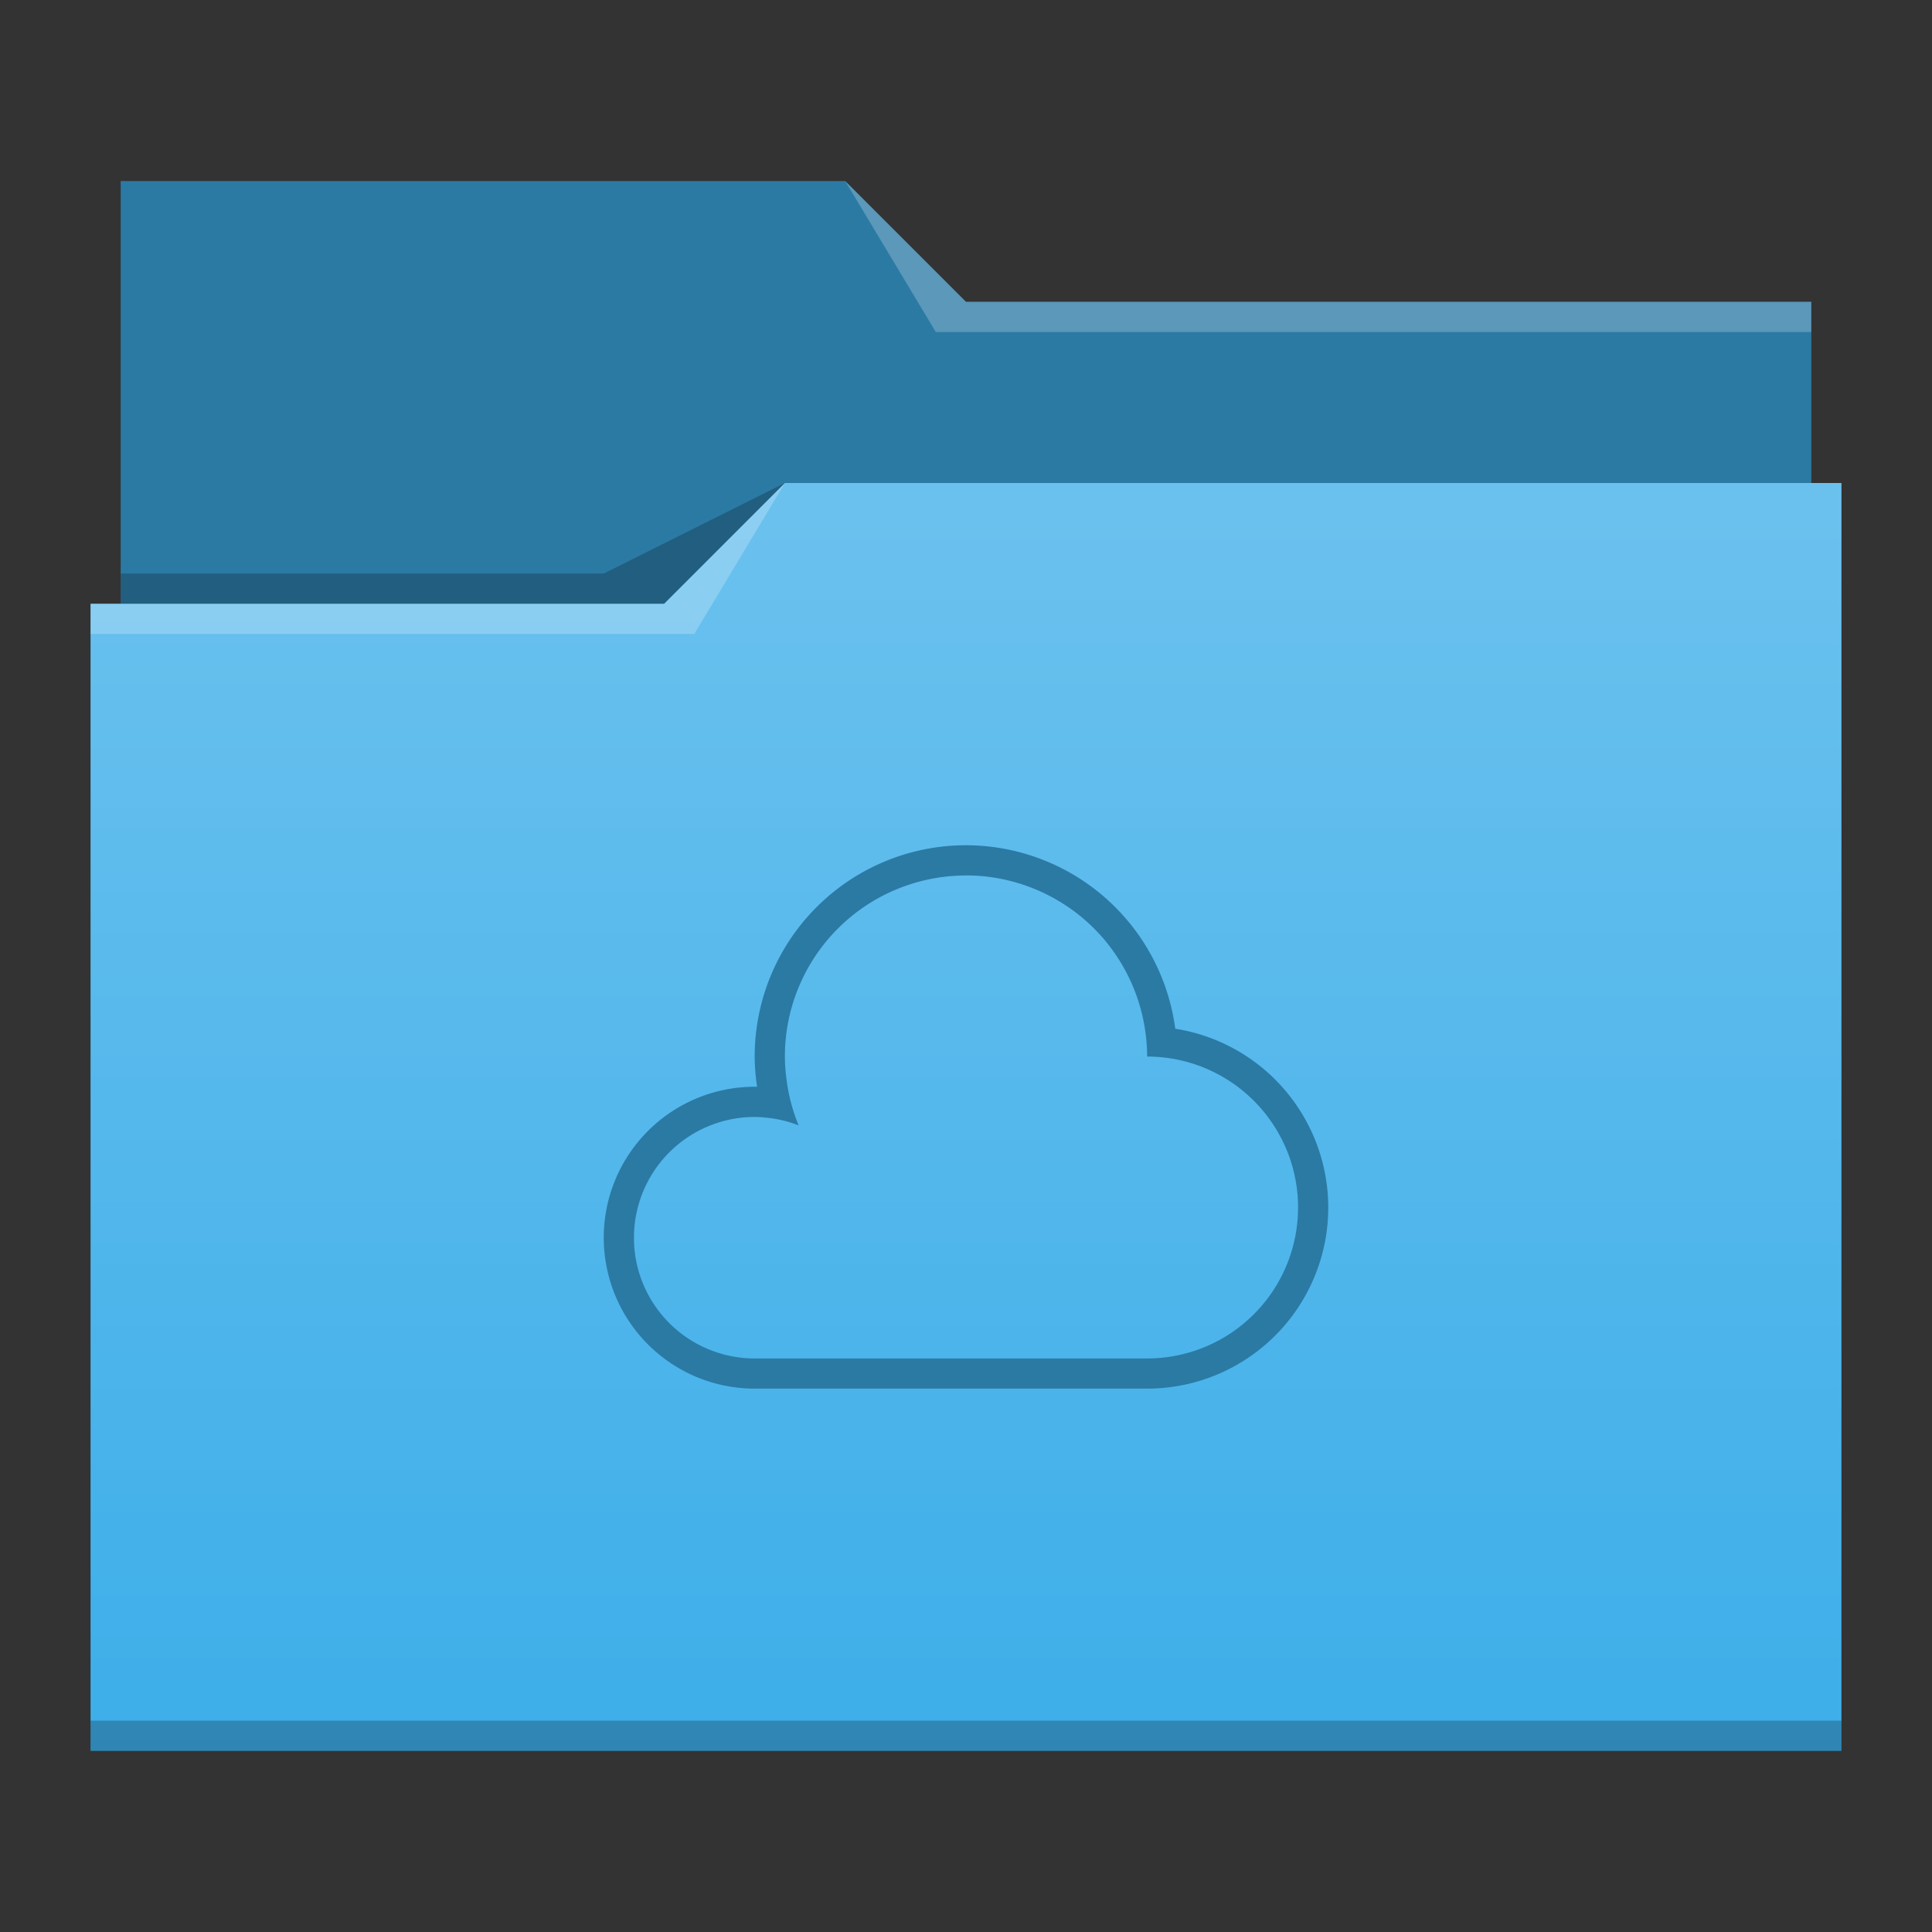 <?xml version="1.0" encoding="UTF-8" standalone="no"?>
<svg
   xmlns:dc="http://purl.org/dc/elements/1.1/"
   xmlns:cc="http://creativecommons.org/ns#"
   xmlns:rdf="http://www.w3.org/1999/02/22-rdf-syntax-ns#"
   xmlns:svg="http://www.w3.org/2000/svg"
   xmlns="http://www.w3.org/2000/svg"
   xmlns:xlink="http://www.w3.org/1999/xlink"
   xmlns:sodipodi="http://sodipodi.sourceforge.net/DTD/sodipodi-0.dtd"
   xmlns:inkscape="http://www.inkscape.org/namespaces/inkscape"
   sodipodi:docname="folder-cloud.svg"
   inkscape:version="1.0 (1.0+r73+1)"
   id="svg850"
   version="1.1"
   viewBox="0 0 64 64"
   height="64"
   width="64">
  <rect x="0" y="0" width="64" height="64" fill="#333333" stroke="none"/>
  <defs
     id="defs844">
    <style
       id="current-color-scheme"
       type="text/css">
      .ColorScheme-Highlight {
        color:#3daee9;
      }
      </style>
    <linearGradient
       inkscape:collect="always"
       xlink:href="#linearGradient867"
       id="linearGradient853"
       x1="62"
       y1="16"
       x2="62"
       y2="58"
       gradientUnits="userSpaceOnUse" />
    <linearGradient
       id="linearGradient867"
       inkscape:collect="always">
      <stop
         id="stop863"
         offset="0"
         style="stop-color:#ffffff;stop-opacity:0.24" />
      <stop
         id="stop865"
         offset="1"
         style="stop-color:#ffffff;stop-opacity:0" />
    </linearGradient>
  </defs>
  <sodipodi:namedview
     inkscape:window-maximized="1"
     inkscape:window-y="0"
     inkscape:window-x="0"
     inkscape:window-height="1015"
     inkscape:window-width="1920"
     units="px"
     showgrid="true"
     inkscape:document-rotation="0"
     inkscape:current-layer="layer1"
     inkscape:document-units="px"
     inkscape:cy="32.116334"
     inkscape:cx="41.2182"
     inkscape:zoom="15.839192"
     inkscape:pageshadow="2"
     inkscape:pageopacity="0.0"
     borderopacity="1.0"
     bordercolor="#666666"
     pagecolor="#ffffff"
     id="namedview1431">
    <inkscape:grid
       id="grid1413"
       type="xygrid" />
  </sodipodi:namedview>
  <g
     id="layer1"
     inkscape:groupmode="layer"
     inkscape:label="Layer 1">
    <path
       sodipodi:nodetypes="ccccccccccccc"
       id="base"
       style="fill:currentColor;fill-opacity:1"
       d="M 4,6 V 20 H 3 V 58 H 61 V 21.012 21 16 H 60 V 10 H 32 L 28,6 Z"
       class="ColorScheme-Highlight" />
    <path
       d="M 26 16 L 22 20 L 3 20 L 3 58 L 61 58 L 61 16 L 26 16 z M 32 28 A 7 7 0 0 1 38.932 34.078 A 6 6 0 0 1 44 40 A 6 6 0 0 1 38 46 L 25 46 A 5 5 0 0 1 20 41 A 5 5 0 0 1 25 36 A 5 5 0 0 1 25.08 36.002 A 7 7 0 0 1 25 35 A 7 7 0 0 1 32 28 z M 32 29 A 6 6 0 0 0 26.029 34.4 A 6 6 0 0 0 26 35 A 6 6 0 0 0 26.025 35.508 A 6 6 0 0 0 26.039 35.623 A 6 6 0 0 0 26.113 36.131 A 6 6 0 0 0 26.455 37.277 A 4 4 0 0 0 25.299 37.016 A 4 4 0 0 1 25.299 37.014 A 4 4 0 0 0 25 37 A 4 4 0 0 0 21.02 40.602 A 4 4 0 0 0 21 41 A 4 4 0 0 0 25 45 L 38 45 A 5 5 0 0 0 43 40 A 5 5 0 0 0 42.988 39.646 A 5 5 0 0 0 42.928 39.152 A 5 5 0 0 1 42.928 39.15 A 5 5 0 0 0 42.818 38.664 A 5 5 0 0 1 42.818 38.662 A 5 5 0 0 0 42.662 38.189 A 5 5 0 0 1 42.66 38.188 A 5 5 0 0 0 42.457 37.734 A 5 5 0 0 1 42.455 37.732 A 5 5 0 0 0 42.209 37.301 A 5 5 0 0 1 42.207 37.299 A 5 5 0 0 0 41.588 36.518 A 5 5 0 0 1 41.586 36.516 A 5 5 0 0 0 41.223 36.178 A 5 5 0 0 1 41.221 36.176 A 5 5 0 0 0 40.826 35.875 A 5 5 0 0 0 40.822 35.873 A 5 5 0 0 0 40.4 35.613 A 5 5 0 0 0 40.396 35.611 A 5 5 0 0 0 39.949 35.395 A 5 5 0 0 1 39.947 35.395 A 5 5 0 0 0 39.48 35.223 A 5 5 0 0 1 39.479 35.223 A 5 5 0 0 0 38.996 35.1 A 5 5 0 0 0 38 35 A 6 6 0 0 0 37.914 34.004 A 6 6 0 0 0 36.699 31.271 A 6 6 0 0 1 36.699 31.27 A 6 6 0 0 0 35.389 30.049 A 6 6 0 0 1 35.387 30.049 A 6 6 0 0 0 32.6 29.029 A 6 6 0 0 0 32 29 z "
       style="fill:url(#linearGradient853);fill-opacity:1;fill-rule:evenodd"
       id="gradient" />
    <path
       d="M 32,10 28,6 H 4 v 14 h 18 l 4,-4 h 34 v -6 z"
       style="fill-opacity:1;fill-rule:evenodd;fill:#000000;opacity:0.3"
       id="back"
       sodipodi:nodetypes="ccccccccc" />
    <path
       sodipodi:nodetypes="ccccccccccc"
       id="shadow"
       style="fill-opacity:1;fill-rule:evenodd;fill:#000000;opacity:0.23"
       d="m 26,16 -6,3 H 4 v 1 H 22 Z M 3,57 v 1 h 58 v -1 z" />
    <path
       sodipodi:nodetypes="cccccccccccc"
       d="m 28,6 3,5 H 60 V 10 H 32 Z m -2,10 -4,4 H 3 v 1 h 20 z"
       style="opacity:0.23;fill:#ffffff;fill-opacity:1;fill-rule:evenodd"
       id="highlight" />
    <path
       style="fill:#000000;stroke-linejoin:round;fill-opacity:1;opacity:0.3"
       id="path4225"
       d="m 32,28 a 7,7 0 0 0 -7,7 A 7,7 0 0 0 25.08,36.002 5,5 0 0 0 25,36 a 5,5 0 0 0 -5,5 5,5 0 0 0 5,5 H 38 A 6,6 0 0 0 44,40 6,6 0 0 0 38.932,34.078 7,7 0 0 0 32,28 Z m 0,1 a 6,6 0 0 1 0.6,0.029 6,6 0 0 1 2.787,1.02 6,6 0 0 1 0.002,0 6,6 0 0 1 1.311,1.221 6,6 0 0 1 0,0.002 6,6 0 0 1 1.215,2.732 6,6 0 0 1 0.086,0.996 5,5 0 0 1 0.996,0.1 5,5 0 0 1 0.482,0.123 5,5 0 0 1 0.002,0 5,5 0 0 1 0.467,0.172 5,5 0 0 1 0.002,0 5,5 0 0 1 0.447,0.217 5,5 0 0 1 0.004,0.002 5,5 0 0 1 0.422,0.26 5,5 0 0 1 0.004,0.002 5,5 0 0 1 0.395,0.301 5,5 0 0 1 0.002,0.002 5,5 0 0 1 0.363,0.338 5,5 0 0 1 0.002,0.002 5,5 0 0 1 0.619,0.781 5,5 0 0 1 0.002,0.002 5,5 0 0 1 0.246,0.432 5,5 0 0 1 0.002,0.002 5,5 0 0 1 0.203,0.453 5,5 0 0 1 0.002,0.002 5,5 0 0 1 0.156,0.473 5,5 0 0 1 0,0.002 5,5 0 0 1 0.109,0.486 5,5 0 0 1 0,0.002 5,5 0 0 1 0.061,0.494 5,5 0 0 1 0.011,0.353 5,5 0 0 1 -5,5 h -13 a 4,4 0 0 1 -4,-4 4,4 0 0 1 0.02,-0.398 4,4 0 0 1 3.98,-3.602 4,4 0 0 1 0.299,0.014 4,4 0 0 1 0,0.002 4,4 0 0 1 1.156,0.262 6,6 0 0 1 -0.342,-1.146 6,6 0 0 1 -0.074,-0.508 6,6 0 0 1 -0.014,-0.115 6,6 0 0 1 -0.025,-0.508 6,6 0 0 1 0.029,-0.6 6,6 0 0 1 5.971,-5.4 z" />
  </g>
</svg>
